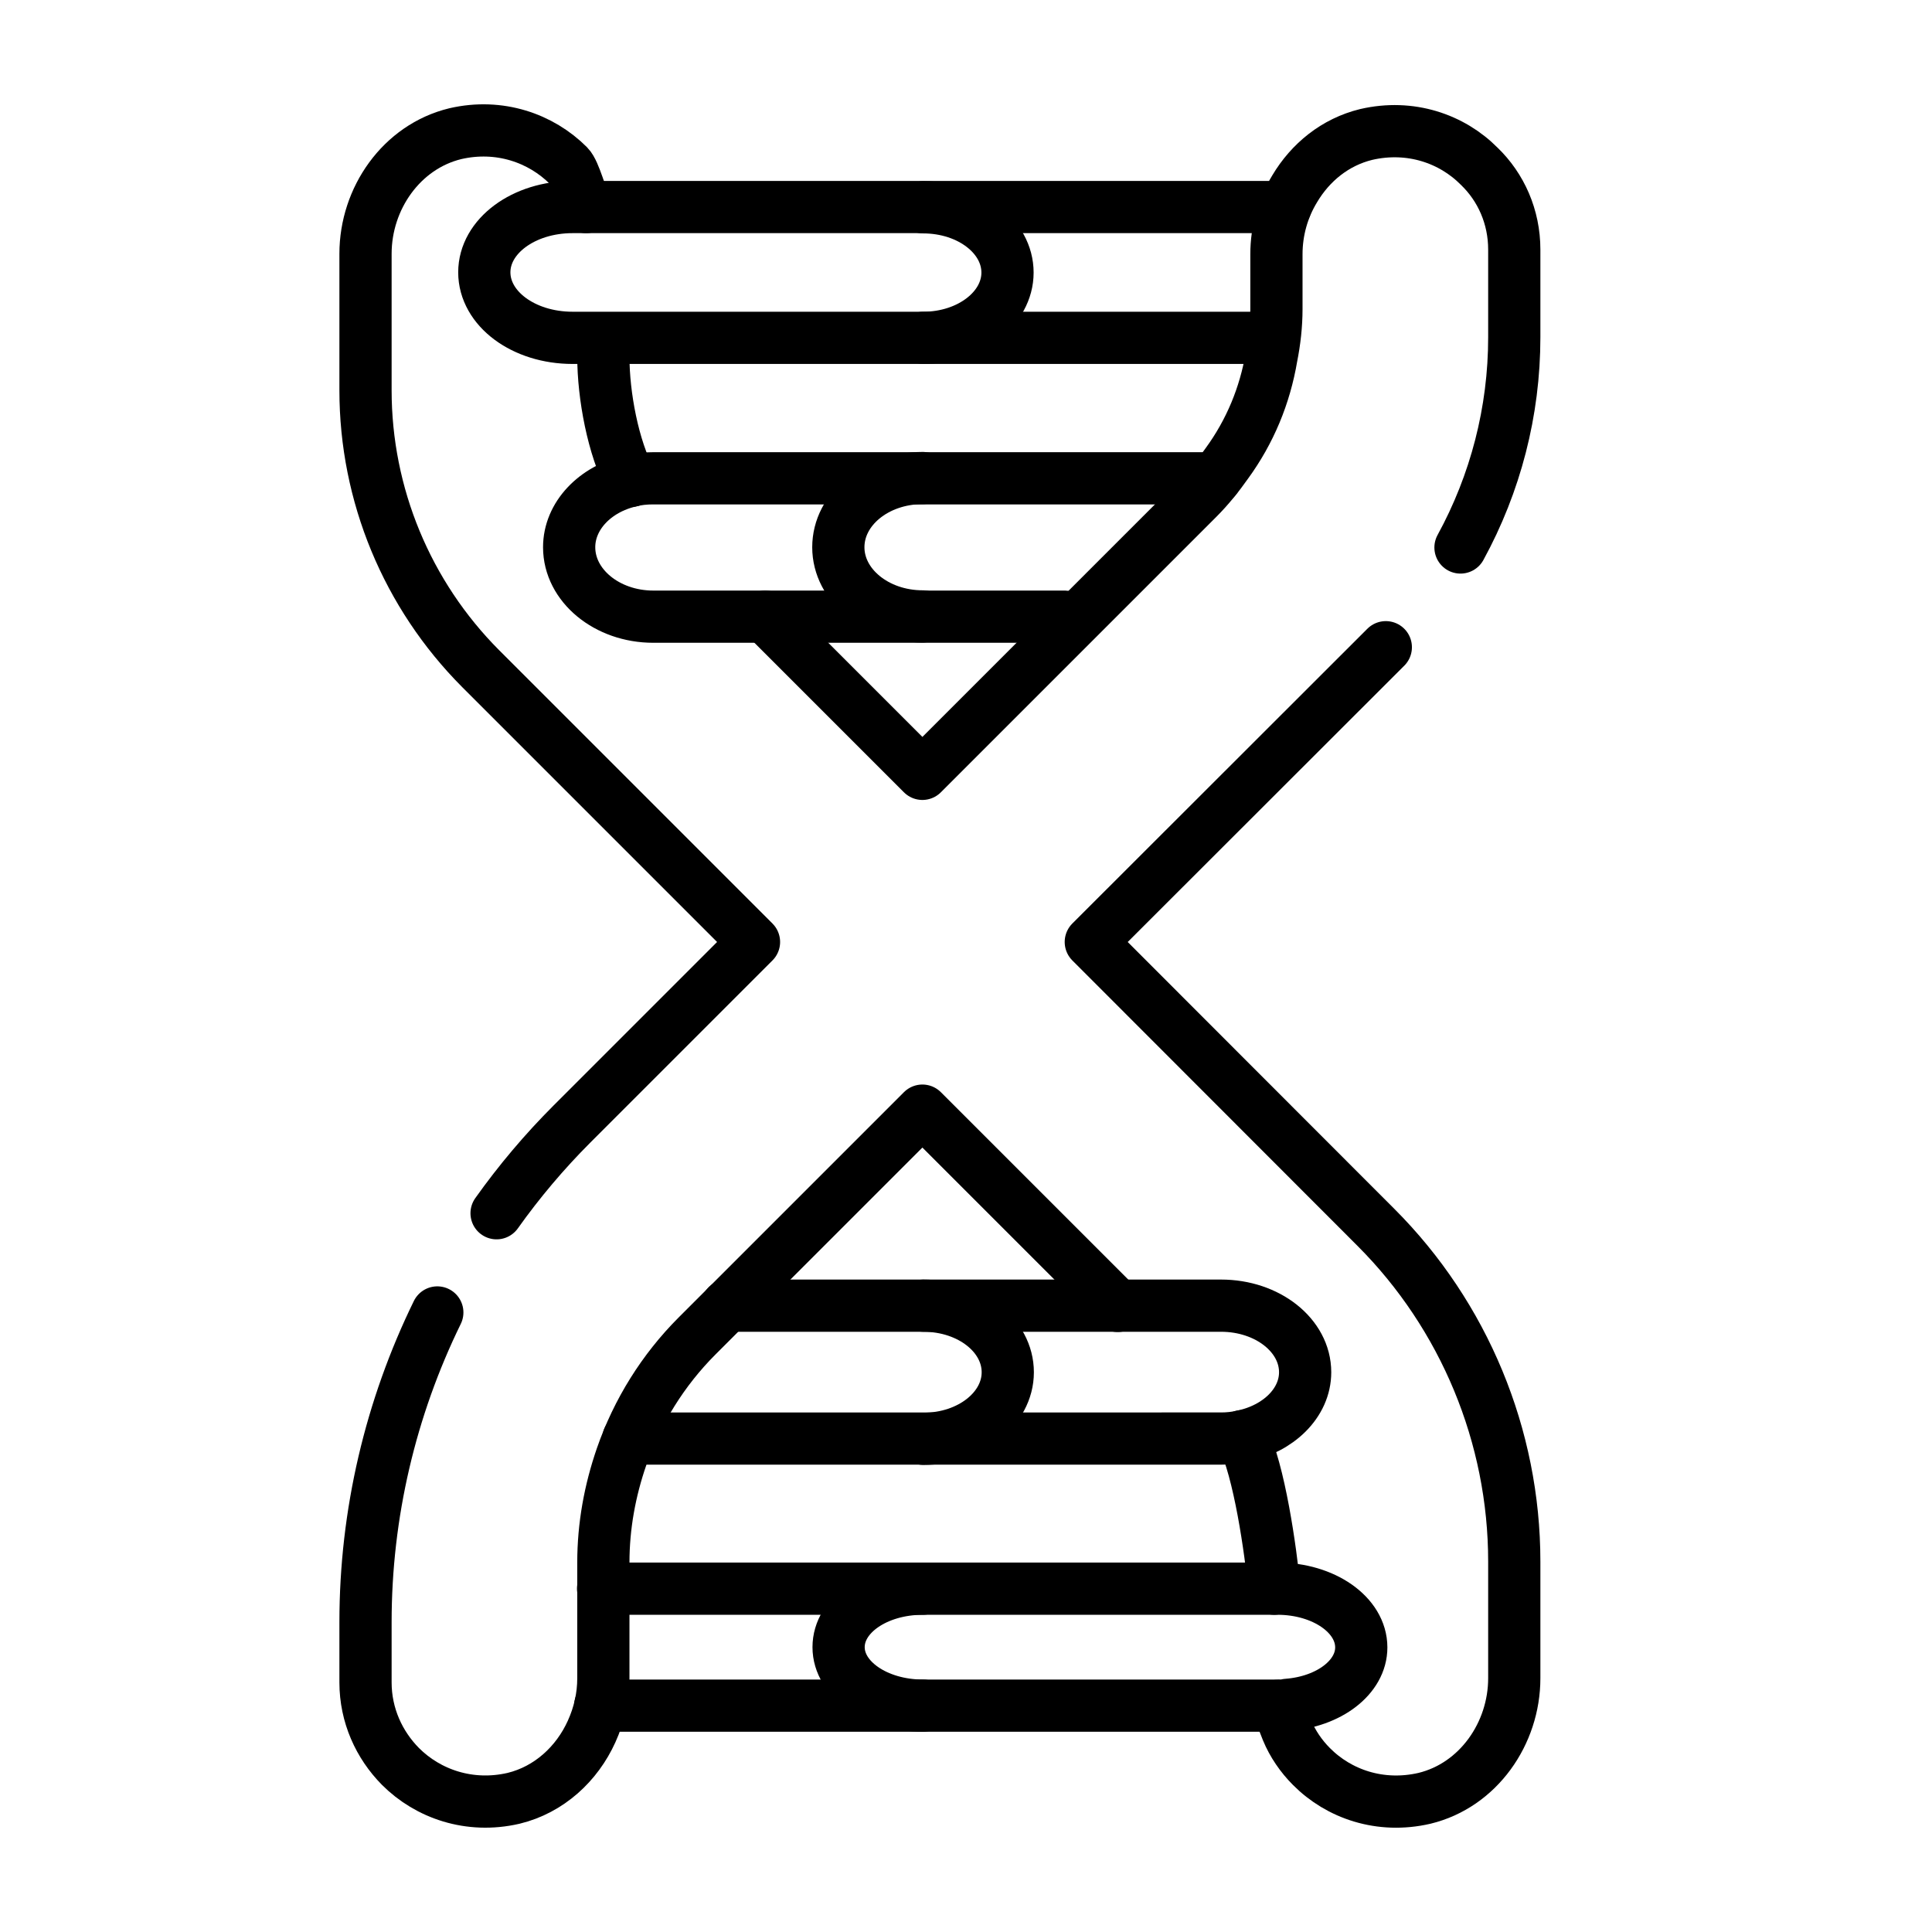 <?xml version="1.0" encoding="utf-8"?>
<!-- Generator: Adobe Illustrator 23.0.1, SVG Export Plug-In . SVG Version: 6.00 Build 0)  -->
<svg version="1.1" id="Layer_1" xmlns="http://www.w3.org/2000/svg" xmlns:xlink="http://www.w3.org/1999/xlink" x="0px" y="0px"
	 viewBox="0 0 74 74" style="enable-background:new 0 0 74 74;" xml:space="preserve">
<style type="text/css">
	.st0{fill:none;stroke:#000000;stroke-width:2;stroke-linecap:round;stroke-linejoin:round;stroke-miterlimit:10;}
</style>
<g>
	<path class="st0" d="M48.71,12.94H23.1h-1.17c-1.88,0-3.38-1.12-3.38-2.51c0-1.38,1.5-2.5,3.38-2.5h0.51h26.79"/>
	<path class="st0" d="M35.36,12.94c1.78,0,3.23-1.12,3.23-2.5v0c0-1.38-1.44-2.5-3.23-2.5"/>
	<path class="st0" d="M46.56,18.32H35.33H25.02c-0.31,0-0.6,0.03-0.87,0.1c-1.36,0.31-2.35,1.34-2.35,2.54
		c0,1.47,1.45,2.66,3.22,2.66h4.29h0.57h5.45h5.44"/>
	<path class="st0" d="M35.34,23.61c-1.78,0-3.23-1.19-3.23-2.65v0c0-1.46,1.44-2.65,3.23-2.65"/>
	<path class="st0" d="M27.85,50.01h7.53h6.76h4.63c1.78,0,3.22,1.14,3.22,2.55c0,1.18-1.03,2.17-2.41,2.45
		c-0.25,0.06-0.52,0.09-0.81,0.09H35.38H24.07"/>
	<path class="st0" d="M35.37,55.11c1.78,0,3.23-1.14,3.23-2.55v0c0-1.41-1.44-2.55-3.23-2.55"/>
	<path class="st0" d="M23.1,60.85h12.25h13.45h0.13c1.77,0,3.21,1,3.21,2.25c0,1.14-1.23,2.08-2.84,2.2
		c-0.12,0.03-0.25,0.03-0.37,0.03H35.35H22.99"/>
	<path class="st0" d="M35.35,65.33c-1.78,0-3.23-1-3.23-2.24v0c0-1.24,1.44-2.24,3.23-2.24"/>
	<path class="st0" d="M24.16,18.42c-0.68-1.28-1.05-3.27-1.05-4.76"/>
	<path class="st0" d="M53.08,24.79L41.78,36.08L52.7,47.01c3.38,3.38,5.3,8,5.3,12.8v4.47c0,2.12-1.38,4.1-3.44,4.6
		c-1.69,0.39-3.28-0.16-4.33-1.22c-0.39-0.39-0.72-0.87-0.93-1.38l-0.37-0.94"/>
	<path class="st0" d="M29.31,23.62l6.02,6.02l5.44-5.44l5.11-5.11c0.41-0.41,0.78-0.87,1.11-1.34c0.89-1.22,1.46-2.6,1.71-4.08
		c0.12-0.6,0.19-1.22,0.19-1.83v-2.1c0-0.91,0.25-1.77,0.7-2.51c0.6-1.01,1.55-1.79,2.74-2.08c1.69-0.39,3.28,0.16,4.33,1.22
		C57.49,7.17,58,8.3,58,9.56v3.36c0,2.84-0.72,5.6-2.06,8.05"/>
	<path class="st0" d="M16.75,50.27C14.96,53.93,14,57.98,14,62.13v2.31c0,1.26,0.52,2.39,1.34,3.22c1.05,1.05,2.64,1.61,4.33,1.22
		c1.36-0.33,2.43-1.32,2.99-2.56c0.29-0.64,0.45-1.32,0.45-2.04v-4.41v-0.02c0-1.4,0.25-2.76,0.7-4.06c0.6-1.73,1.59-3.32,2.89-4.62
		l1.83-1.83l6.8-6.8l7.48,7.48"/>
	<path class="st0" d="M22.45,7.93c-0.19-0.33-0.43-1.34-0.68-1.59c-1.05-1.05-2.64-1.61-4.33-1.22C15.38,5.62,14,7.6,14,9.72v2.84
		v2.39c0,4,1.59,7.83,4.41,10.66l10.47,10.47l-6.97,6.97c-1.06,1.06-2.03,2.21-2.89,3.42"/>
	<path class="st0" d="M48.81,60.85c-0.14-1.46-0.57-4.52-1.23-5.84"/>
</g>
</svg>
